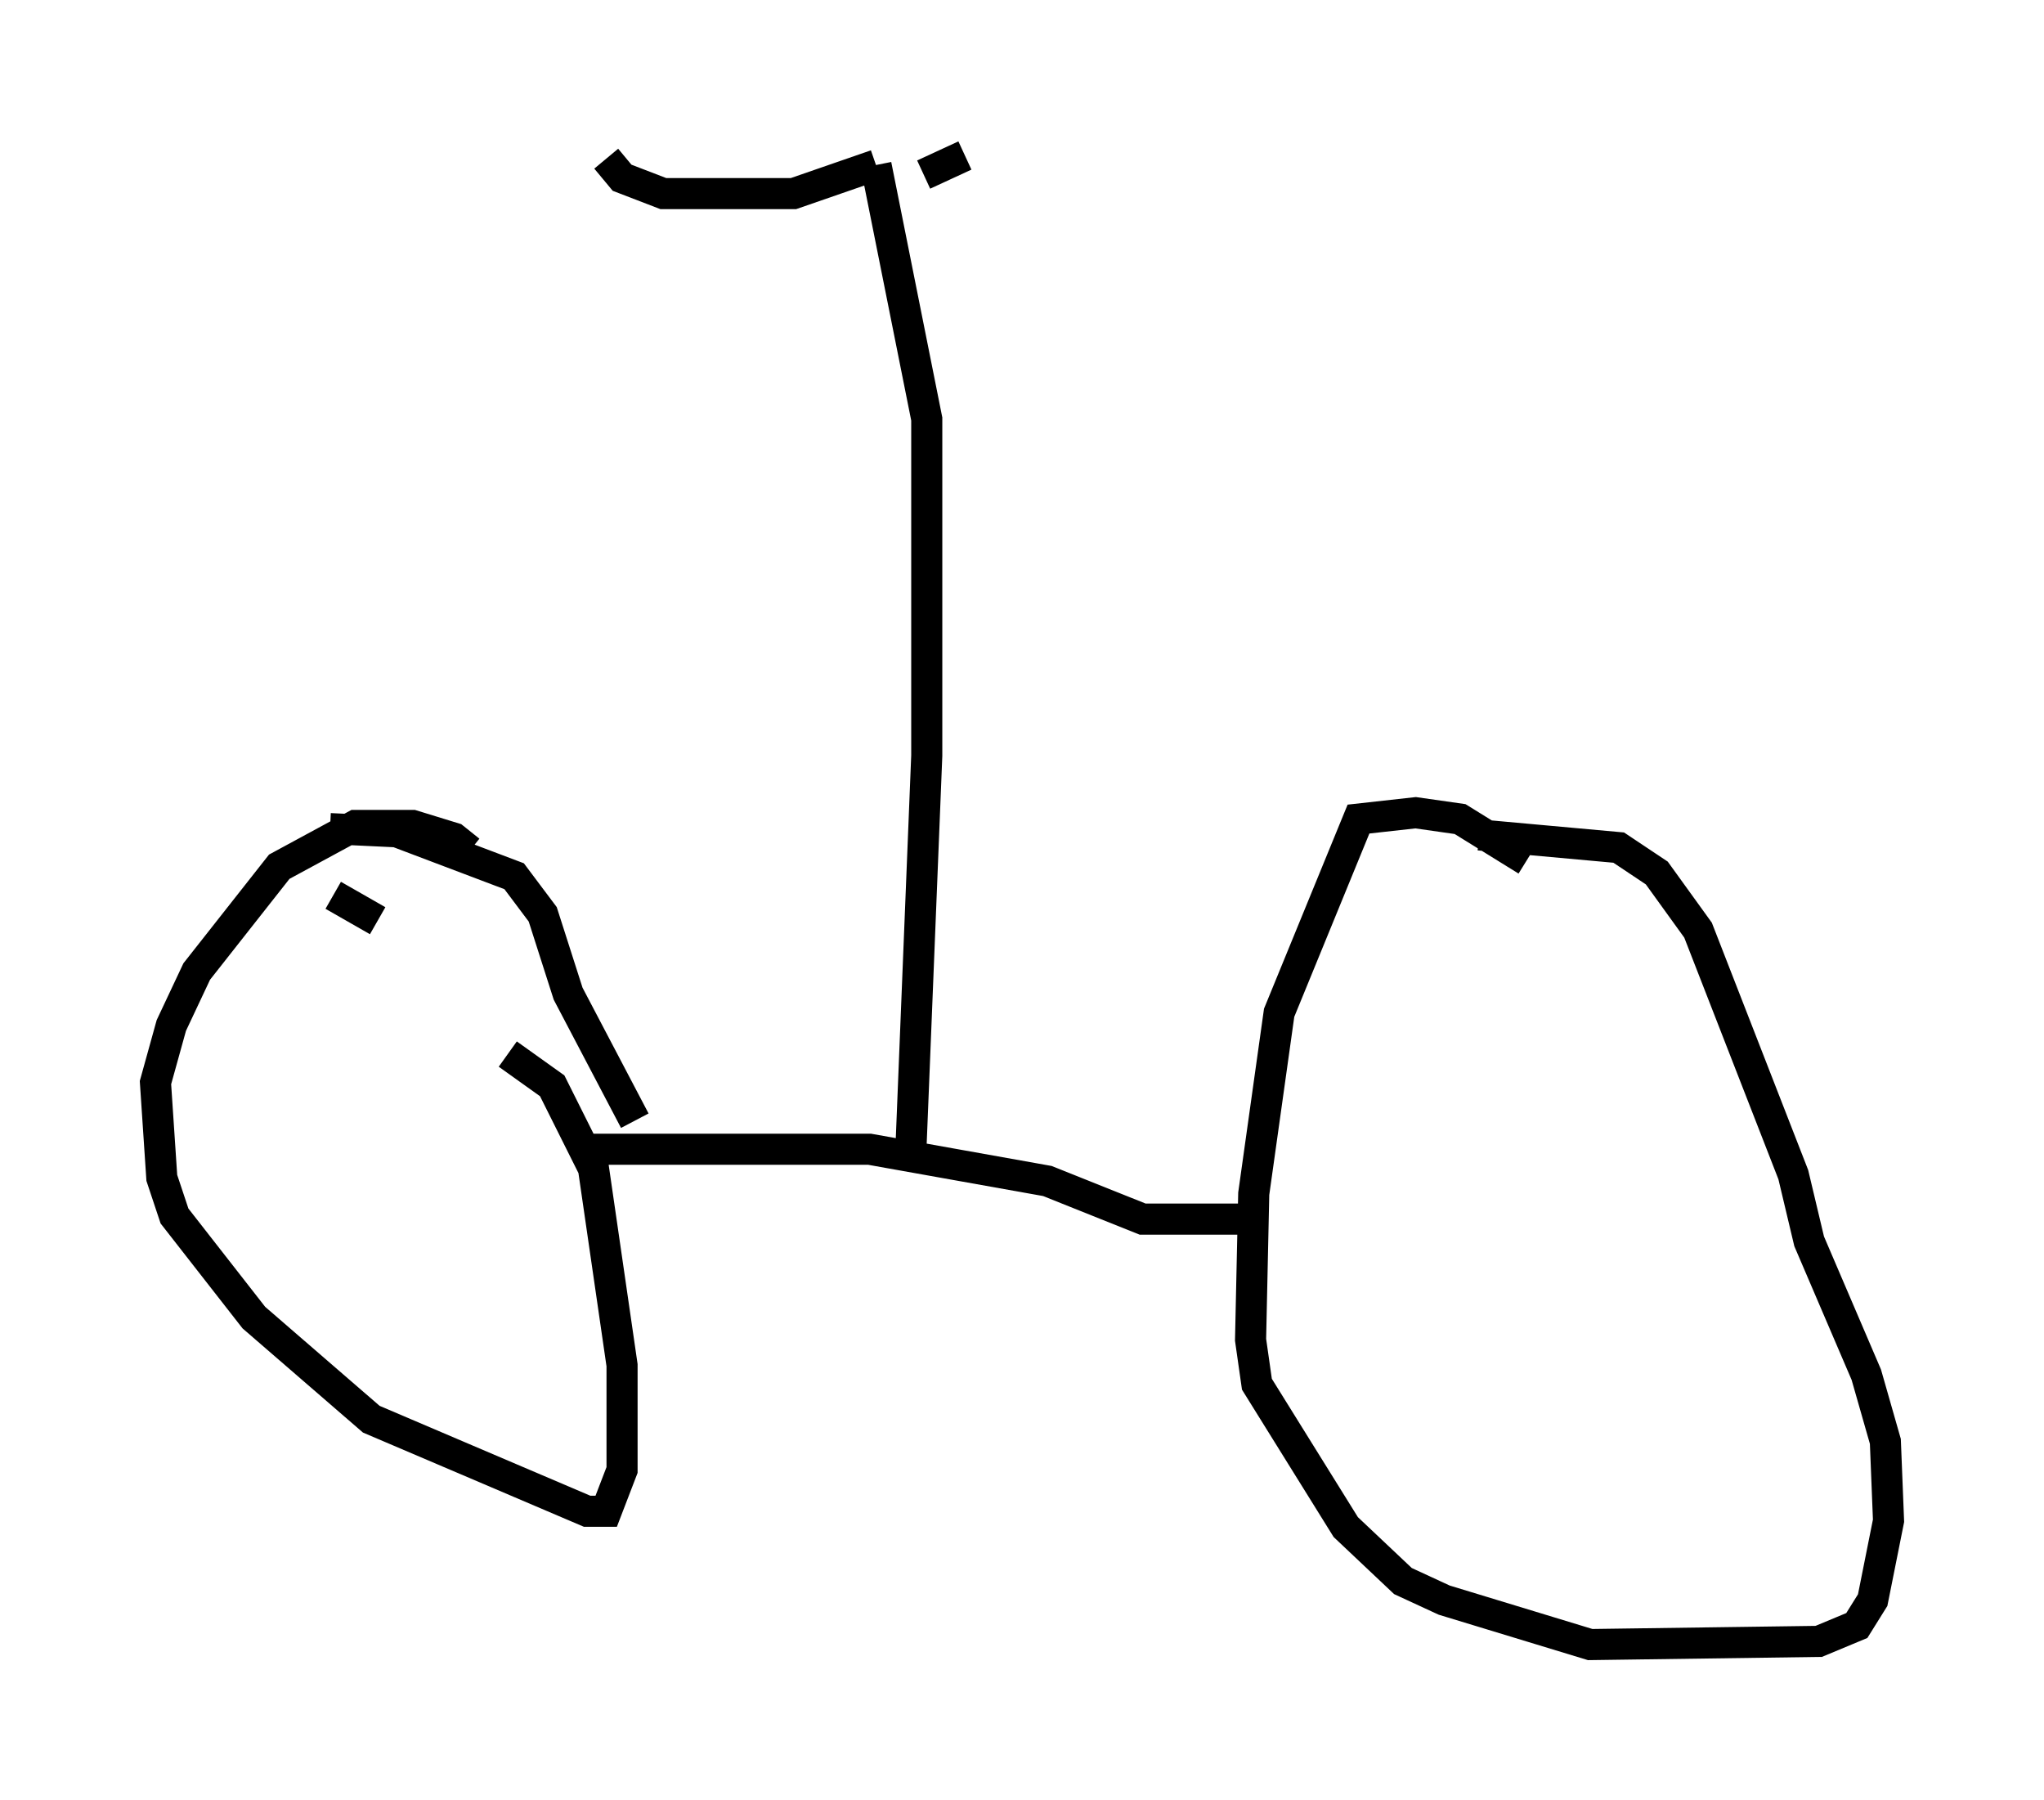 <?xml version="1.0" encoding="utf-8" ?>
<svg baseProfile="full" height="57.878" version="1.1" width="65.738" xmlns="http://www.w3.org/2000/svg" xmlns:ev="http://www.w3.org/2001/xml-events" xmlns:xlink="http://www.w3.org/1999/xlink"><defs /><rect fill="white" height="57.878" width="65.738" x="0" y="0" /><path d="M15.208, 27.867 m-0.102, -0.51 l-0.51, -0.408 -1.327, -0.408 l-1.838, 0.0 -2.45, 1.327 l-2.654, 3.369 -0.817, 1.735 l-0.51, 1.838 0.204, 3.063 l0.408, 1.225 2.552, 3.267 l3.777, 3.267 6.942, 2.96 l0.613, 0.0 0.51, -1.327 l0.0, -3.369 -0.919, -6.329 l-1.327, -2.654 -1.429, -1.021 m-4.185, -4.288 l-1.429, -0.817 m-0.102, -2.144 l2.144, 0.102 3.777, 1.429 l0.919, 1.225 0.817, 2.552 l2.144, 4.083 m28.686, -8.371 l-2.144, -1.327 -1.429, -0.204 l-1.838, 0.204 -2.552, 6.227 l-0.817, 5.819 -0.102, 4.696 l0.204, 1.429 2.858, 4.594 l1.838, 1.735 1.327, 0.613 l4.696, 1.429 7.35, -0.102 l1.225, -0.51 0.51, -0.817 l0.51, -2.552 -0.102, -2.552 l-0.613, -2.144 -1.838, -4.288 l-0.51, -2.144 -3.063, -7.861 l-1.327, -1.838 -1.225, -0.817 l-4.492, -0.408 m-26.848, 9.494 l0.0, 0.0 m-2.144, 0.613 l9.392, 0.0 5.717, 1.021 l3.063, 1.225 3.777, 0.0 m-11.229, -2.246 l0.51, -12.658 0.0, -10.821 l-1.633, -8.167 m0.0, 0.0 l-2.654, 0.919 -4.185, 0.0 l-1.327, -0.51 -0.51, -0.613 m11.536, -0.102 l-1.327, 0.613 " fill="none" stroke="black" stroke-width="1" /></svg>